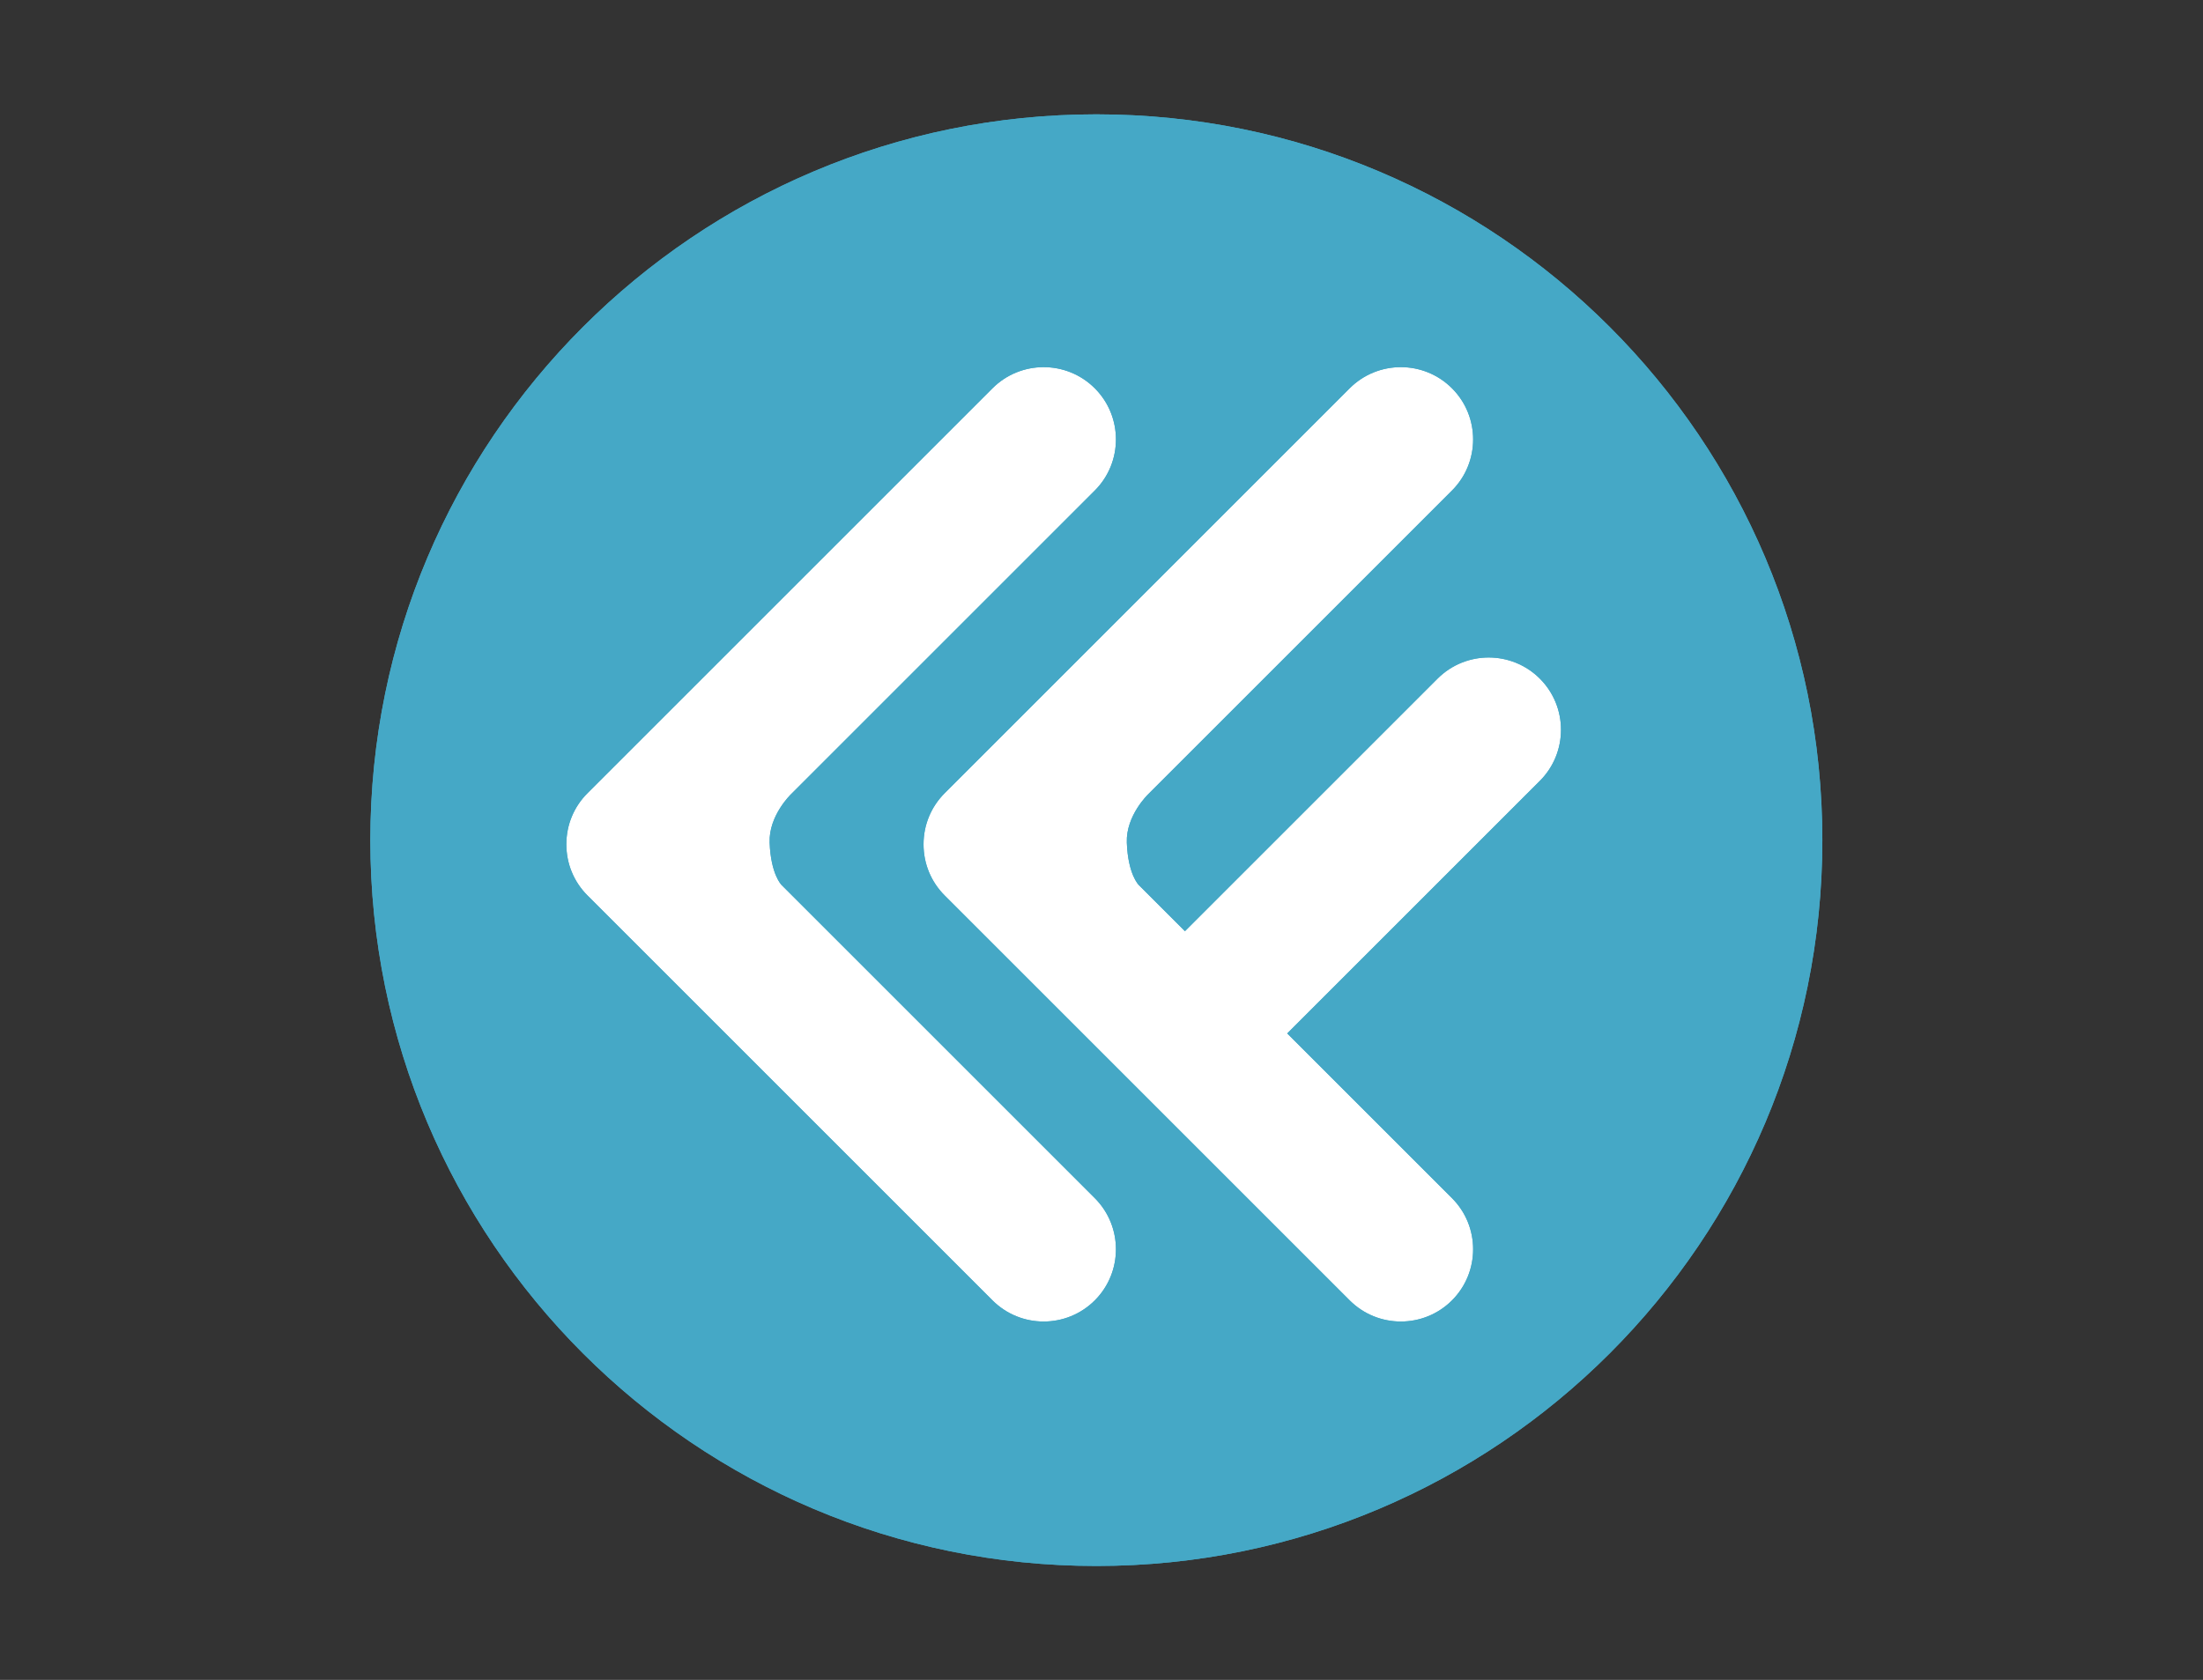 <?xml version="1.0" encoding="UTF-8" standalone="no"?>
<svg
   xmlns:dc="http://purl.org/dc/elements/1.1/"
   xmlns:cc="http://creativecommons.org/ns#"
   xmlns:rdf="http://www.w3.org/1999/02/22-rdf-syntax-ns#"
   xmlns:svg="http://www.w3.org/2000/svg"
   xmlns="http://www.w3.org/2000/svg"
   viewBox="0 0 601.333 458.667"
   height="458.667"
   width="601.333"
   xml:space="preserve"
   id="svg2"
   version="1.1"><rect x="0" y="0" width="601.333" height="458.667" fill="#333333" stroke="none"/><defs
     id="defs6"><clipPath
       id="clipPath18"
       clipPathUnits="userSpaceOnUse"><path
         id="path16"
         d="M 0,344 H 451 V 0 H 0 Z" /></clipPath><clipPath
       id="clipPath38"
       clipPathUnits="userSpaceOnUse"><path
         id="path36"
         d="M 0,344 H 451 V 0 H 0 Z" /></clipPath></defs><g
     transform="matrix(1.333,0,0,-1.333,0,458.667)"
     id="g10"><g
       id="g12"><g
         clip-path="url(#clipPath18)"
         id="g14"><g
           transform="translate(373.167,172)"
           id="g20"><path
             id="path22"
             style="fill:#45a8c6;fill-opacity:1;fill-rule:nonzero;stroke:none"
             d="m 0,0 c 0,-82.106 -66.56,-148.667 -148.667,-148.667 -82.106,0 -148.666,66.561 -148.666,148.667 0,82.106 66.56,148.667 148.666,148.667 C -66.56,148.667 0,82.106 0,0" /></g><g
           transform="translate(160.052,162.806)"
           id="g24"><path
             id="path26"
             style="fill:#ffffff;fill-opacity:1;fill-rule:nonzero;stroke:none"
             d="m 0,0 c -0.017,0.019 -2.213,2.159 -2.452,8.698 -0.202,5.527 4.364,9.89 4.363,9.89 l 62.218,62.218 c 5.774,5.774 5.774,15.169 0,20.944 -5.774,5.774 -15.169,5.774 -20.943,0 l -82.94,-82.94 c -2.789,-2.789 -4.325,-6.507 -4.325,-10.471 0,-3.964 1.536,-7.683 4.325,-10.472 l 82.94,-82.94 c 2.887,-2.886 6.679,-4.33 10.471,-4.33 3.793,0 7.585,1.444 10.472,4.331 5.774,5.774 5.774,15.169 0,20.943 z" /></g><g
           transform="translate(315.316,205.084)"
           id="g28"><path
             id="path30"
             style="fill:#ffffff;fill-opacity:1;fill-rule:nonzero;stroke:none"
             d="m 0,0 c -5.775,5.774 -15.17,5.775 -20.944,0 l -51.728,-51.728 -9.45,9.451 c -0.018,0.019 -2.213,2.159 -2.452,8.698 -0.203,5.526 4.364,9.89 4.363,9.89 l 62.218,62.218 c 5.774,5.774 5.774,15.169 0,20.943 -5.775,5.774 -15.17,5.775 -20.944,0 l -82.939,-82.939 c -2.789,-2.789 -4.325,-6.508 -4.325,-10.472 0,-3.964 1.536,-7.683 4.325,-10.471 l 82.939,-82.94 c 2.887,-2.887 6.679,-4.33 10.472,-4.33 3.792,0 7.585,1.443 10.472,4.33 5.774,5.774 5.774,15.17 0,20.944 L -51.728,-72.672 0,-20.944 C 5.774,-15.17 5.774,-5.775 0,0" /></g></g></g><g
       id="g32"><g
         clip-path="url(#clipPath38)"
         id="g34"><g
           transform="translate(315.316,184.14)"
           id="g40"><path
             id="path42"
             style="fill:#45a8c6;fill-opacity:1;fill-rule:nonzero;stroke:none"
             d="m 0,0 -51.728,-51.728 33.735,-33.735 c 5.774,-5.774 5.774,-15.169 0,-20.943 -2.887,-2.887 -6.68,-4.331 -10.472,-4.331 -3.793,0 -7.585,1.444 -10.472,4.33 l -82.939,82.941 c -2.789,2.788 -4.325,6.507 -4.325,10.471 0,3.964 1.536,7.683 4.325,10.472 l 82.939,82.939 c 5.774,5.775 15.169,5.774 20.944,0 5.774,-5.775 5.774,-15.17 0,-20.944 L -80.211,-2.746 c 0.001,0 -4.566,-4.363 -4.363,-9.89 0.239,-6.539 2.434,-8.679 2.452,-8.698 l 9.45,-9.45 51.728,51.728 c 5.774,5.774 15.169,5.774 20.944,0 C 5.774,15.169 5.774,5.774 0,0 m -91.135,-106.406 c -2.887,-2.887 -6.68,-4.331 -10.472,-4.331 -3.792,0 -7.585,1.444 -10.472,4.33 l -82.939,82.941 c -2.789,2.788 -4.325,6.507 -4.325,10.471 0,3.964 1.536,7.683 4.325,10.472 l 82.939,82.939 c 5.774,5.775 15.169,5.774 20.944,0 5.774,-5.775 5.774,-15.17 0,-20.944 l -62.218,-62.218 c 0.001,0 -4.565,-4.363 -4.363,-9.89 0.239,-6.539 2.434,-8.679 2.452,-8.698 l 64.129,-64.129 c 5.774,-5.774 5.774,-15.169 0,-20.943 m 0.319,242.933 c -82.107,0 -148.667,-66.561 -148.667,-148.667 0,-82.106 66.56,-148.667 148.667,-148.667 82.106,0 148.666,66.561 148.666,148.667 0,82.106 -66.56,148.667 -148.666,148.667" /></g></g></g></g></svg>